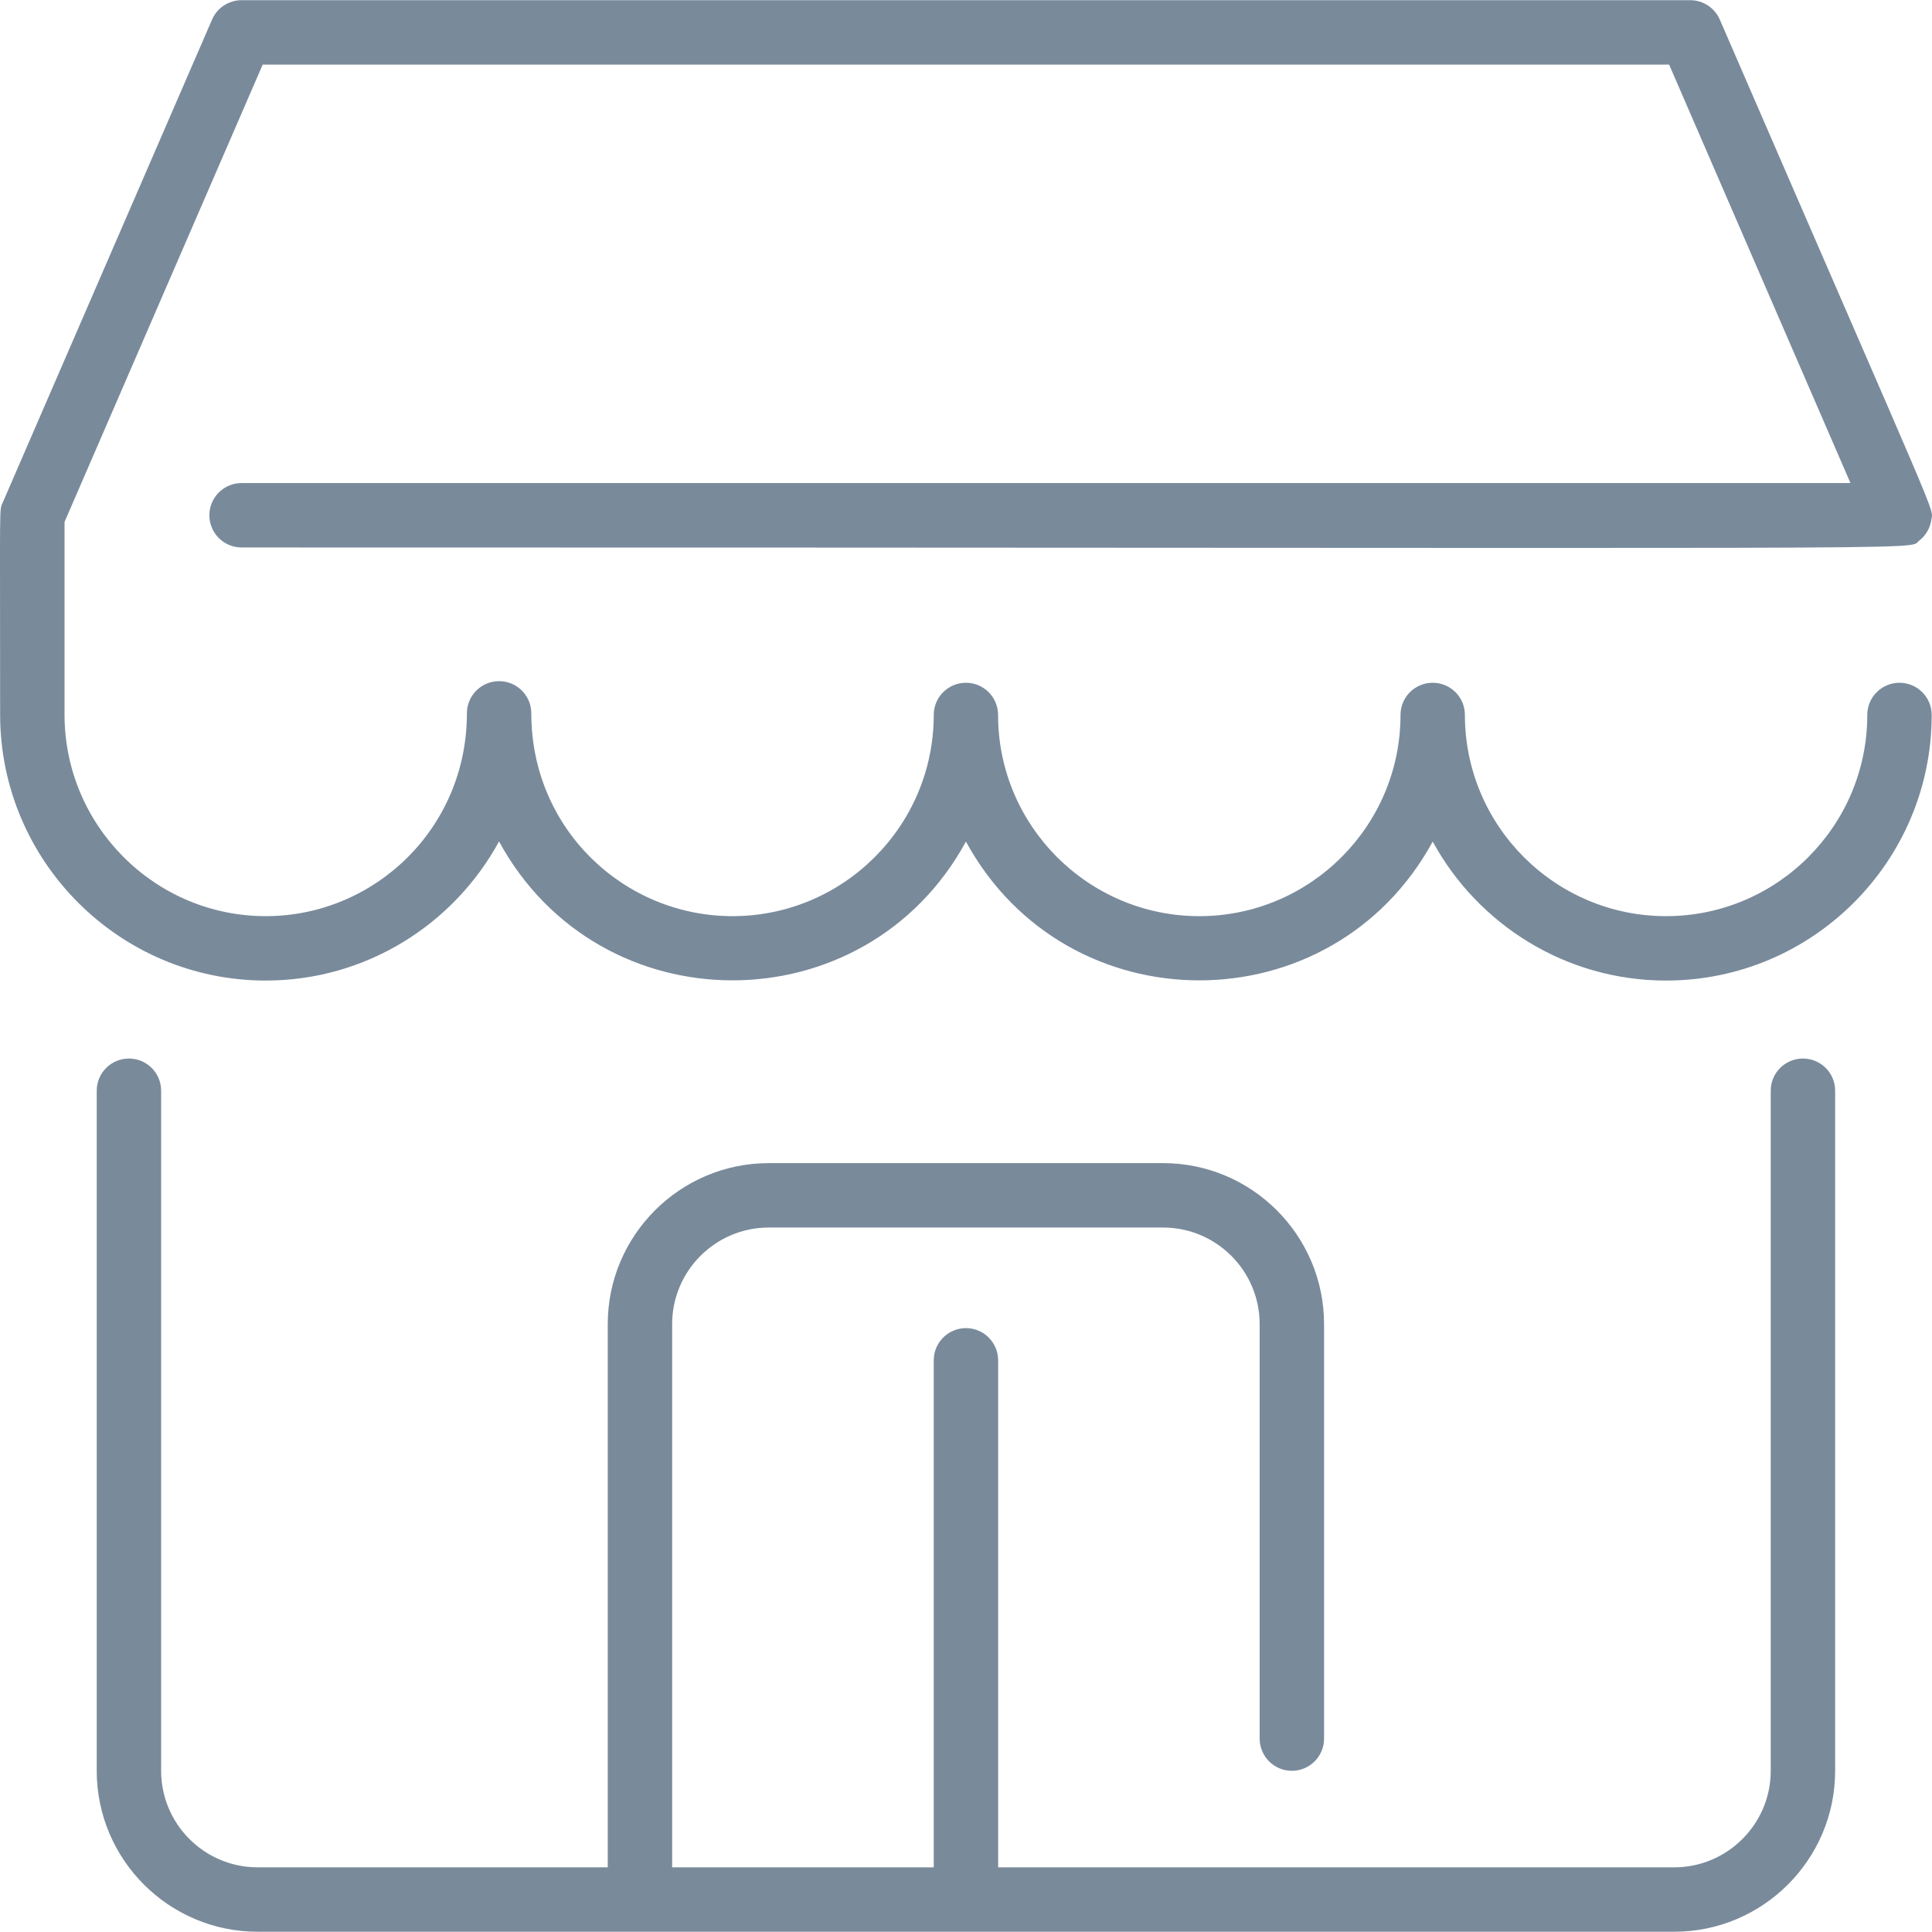 <svg width="30" height="30" viewBox="0 0 30 30" fill="none" xmlns="http://www.w3.org/2000/svg">
<path d="M28.496 16.936V27.497C28.496 28.875 27.374 29.996 25.996 29.996H4.001C2.623 29.996 1.502 28.875 1.502 27.497V16.936C1.502 16.66 1.726 16.437 2.002 16.437C2.278 16.437 2.502 16.66 2.502 16.936V27.497C2.502 28.323 3.174 28.996 4.001 28.996H9.437V20.561C9.437 19.183 10.559 18.061 11.937 18.061H18.061C19.439 18.061 20.56 19.183 20.56 20.561V26.997C20.56 27.273 20.336 27.497 20.06 27.497C19.784 27.497 19.56 27.273 19.56 26.997V20.561C19.56 19.734 18.887 19.061 18.061 19.061H11.937C11.11 19.061 10.437 19.734 10.437 20.561V28.996H14.499V21.123C14.499 20.847 14.723 20.623 14.999 20.623C15.275 20.623 15.499 20.847 15.499 21.123V28.996H25.996C26.823 28.996 27.496 28.323 27.496 27.497V16.936C27.496 16.66 27.72 16.437 27.996 16.437C28.272 16.437 28.496 16.66 28.496 16.936ZM3.251 8.001C3.251 8.277 3.475 8.501 3.751 8.501C30.949 8.501 29.601 8.55 29.799 8.397C29.903 8.317 29.971 8.202 29.99 8.07C30.018 7.869 30.197 8.363 26.705 0.304C26.625 0.121 26.445 0.003 26.246 0.003H3.751C3.552 0.003 3.372 0.121 3.293 0.304L0.043 7.802C-0.014 7.935 0.002 7.724 0.002 11.102C0.006 13.376 1.856 15.226 4.126 15.226C5.687 15.226 7.049 14.351 7.749 13.066C9.313 15.94 13.432 15.943 14.999 13.068C16.564 15.941 20.681 15.942 22.247 13.068C22.947 14.352 24.309 15.226 25.871 15.226C28.145 15.226 29.995 13.376 29.995 11.102C29.995 10.825 29.771 10.602 29.495 10.602C29.219 10.602 28.995 10.825 28.995 11.102C28.995 12.824 27.594 14.226 25.871 14.226C24.148 14.226 22.747 12.824 22.747 11.102C22.747 10.825 22.523 10.602 22.247 10.602C21.971 10.602 21.747 10.825 21.747 11.102C21.747 12.824 20.346 14.226 18.623 14.226C16.9 14.226 15.498 12.824 15.498 11.102C15.498 10.825 15.275 10.602 14.999 10.602C14.723 10.602 14.499 10.825 14.499 11.102C14.499 12.824 13.097 14.226 11.374 14.226C9.69 14.226 8.25 12.872 8.25 11.077C8.25 10.8 8.026 10.577 7.75 10.577C7.474 10.577 7.25 10.8 7.25 11.077C7.25 12.857 5.82 14.226 4.126 14.226C2.406 14.226 1.005 12.824 1.002 11.102V8.105L4.079 1.003H25.918L28.734 7.501H3.751C3.475 7.501 3.251 7.725 3.251 8.001Z" fill="#798A9B"/>
</svg>
